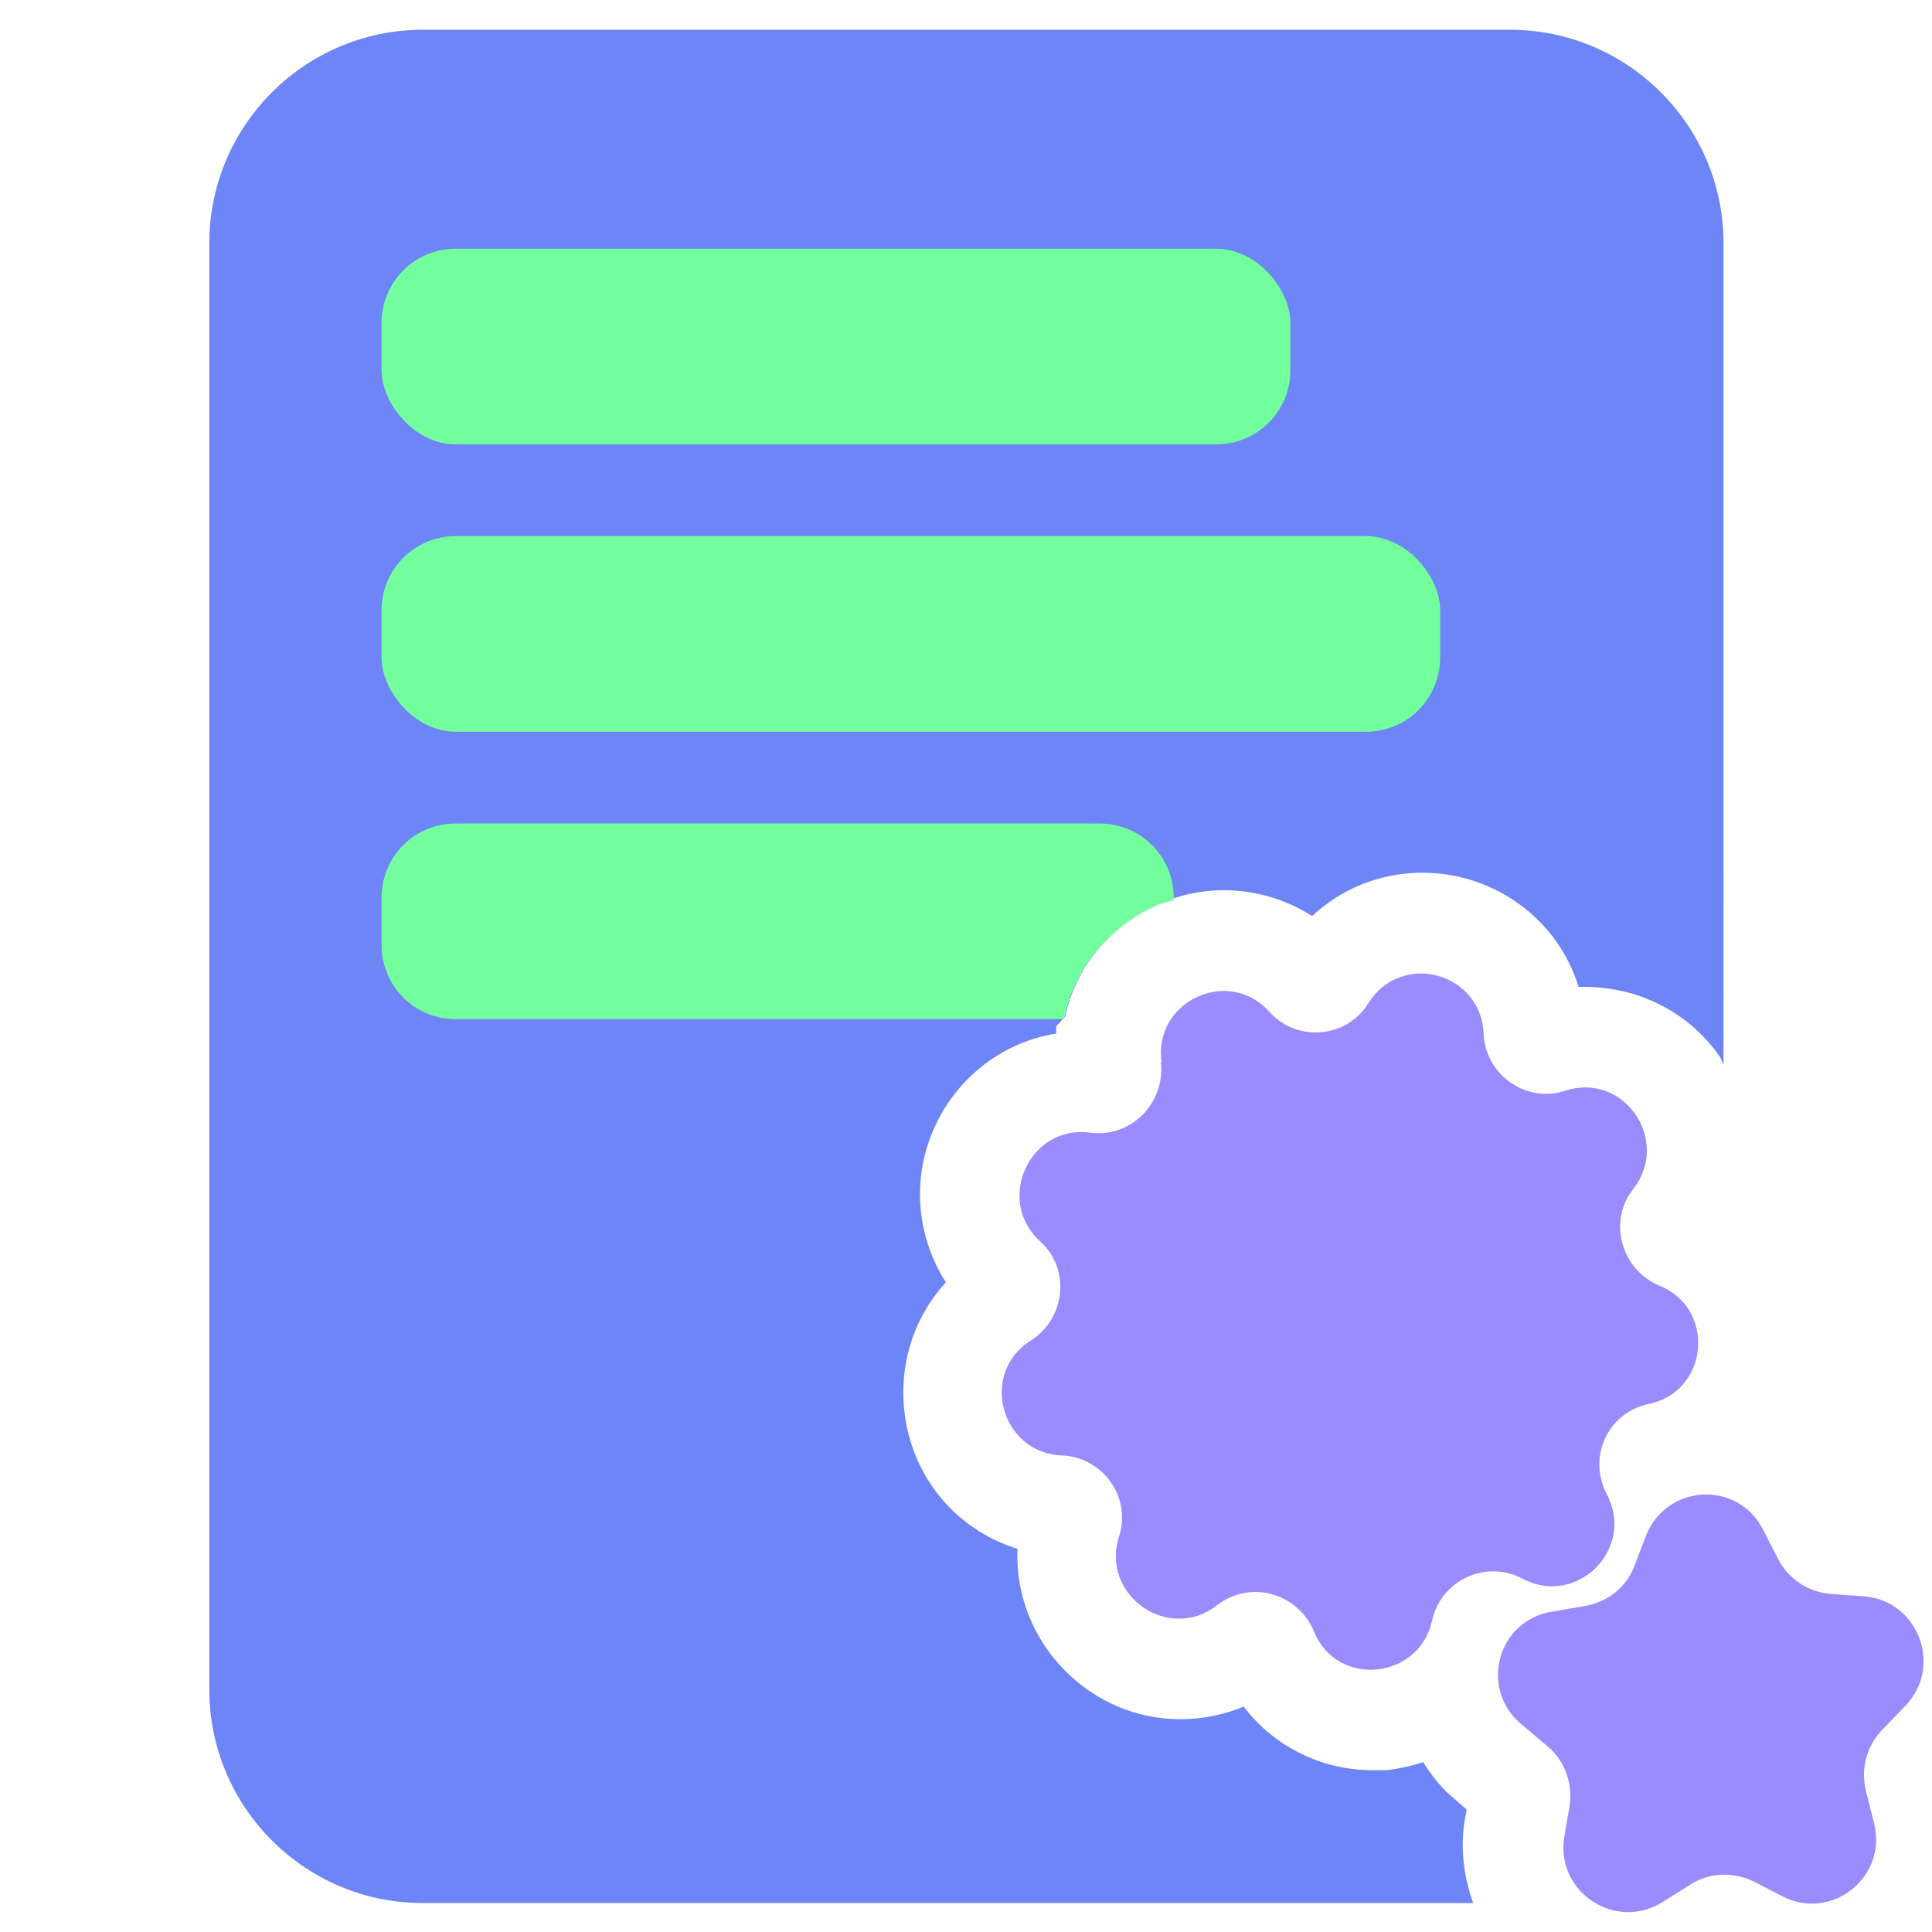 <?xml version="1.0" encoding="UTF-8"?><svg id="a" xmlns="http://www.w3.org/2000/svg" viewBox="0 0 24 24"><path d="M18.19,22.64l.03-.16-.25-.22c-.11-.11-.21-.24-.29-.37-.15,.05-.3,.08-.45,.1-.06,0-.12,0-.18,0-.64,0-1.23-.3-1.6-.79-.63,.26-1.36,.2-1.94-.21s-.9-1.07-.87-1.75c-.65-.2-1.17-.72-1.35-1.41s0-1.4,.46-1.9c-.37-.58-.43-1.31-.13-1.95,.29-.62,.86-1.04,1.5-1.14v-.09s.11-.12,.11-.12c.13-.6,.54-1.11,1.12-1.38,.64-.3,1.37-.24,1.95,.13,.5-.47,1.21-.65,1.9-.47,.69,.19,1.21,.7,1.41,1.35,.69-.02,1.34,.28,1.75,.86,.02,.03,.03,.07,.05,.1V3.02c0-1.46-1.19-2.65-2.65-2.65H5.25C3.79,.37,2.6,1.56,2.6,3.02V20.99c0,1.46,1.19,2.65,2.65,2.65h13.05c-.11-.31-.16-.65-.11-1Z" fill="#6e85f8"/><rect x="4.74" y="3.09" width="11.29" height="2.43" rx=".92" ry=".92" fill="#73ff9d"/><rect x="4.74" y="6.66" width="13.15" height="2.43" rx=".92" ry=".92" fill="#73ff9d"/><g><path d="M14.43,13.2h0c-.11-.76,.83-1.2,1.34-.63h0c.34,.38,.96,.33,1.23-.11h0c.41-.65,1.4-.38,1.43,.38h0c.02,.51,.53,.87,1.01,.71h0c.73-.24,1.32,.61,.85,1.22h0c-.32,.4-.15,1,.32,1.2h0c.71,.28,.62,1.32-.13,1.47h0c-.51,.11-.76,.66-.52,1.12h0c.36,.68-.37,1.41-1.05,1.05h0c-.45-.24-1.01,.02-1.12,.52h0c-.16,.74-1.19,.84-1.47,.13h0c-.2-.47-.79-.64-1.2-.32h0c-.6,.47-1.45-.12-1.22-.85h0c.16-.49-.2-.99-.71-1.01h0c-.76-.03-1.03-1.03-.38-1.43h0c.43-.28,.49-.89,.11-1.23h0c-.56-.51-.13-1.45,.62-1.35h0c.51,.07,.94-.37,.88-.88h0Z" fill="#9a8bff"/><path d="M19.22,21.69l-.32-.27c-.53-.44-.3-1.29,.38-1.4l.41-.07c.28-.05,.51-.23,.61-.49l.15-.39c.26-.64,1.14-.68,1.45-.07l.19,.37c.13,.25,.38,.41,.65,.43l.41,.03c.68,.05,.99,.87,.52,1.36l-.29,.3c-.19,.2-.27,.48-.2,.76l.1,.4c.17,.66-.52,1.22-1.13,.91l-.37-.19c-.25-.12-.55-.11-.78,.04l-.35,.22c-.58,.36-1.32-.12-1.22-.8l.07-.41c.04-.27-.07-.56-.28-.73h0Z" fill="#9a8bff"/></g><path d="M13.22,12.64c.13-.6,.54-1.11,1.12-1.38,.08-.04,.16-.05,.24-.08v-.03c0-.51-.41-.92-.92-.92H5.66c-.51,0-.92,.41-.92,.92v.59c0,.51,.41,.92,.92,.92h7.54l.02-.02Z" fill="#73ff9d"/></svg>